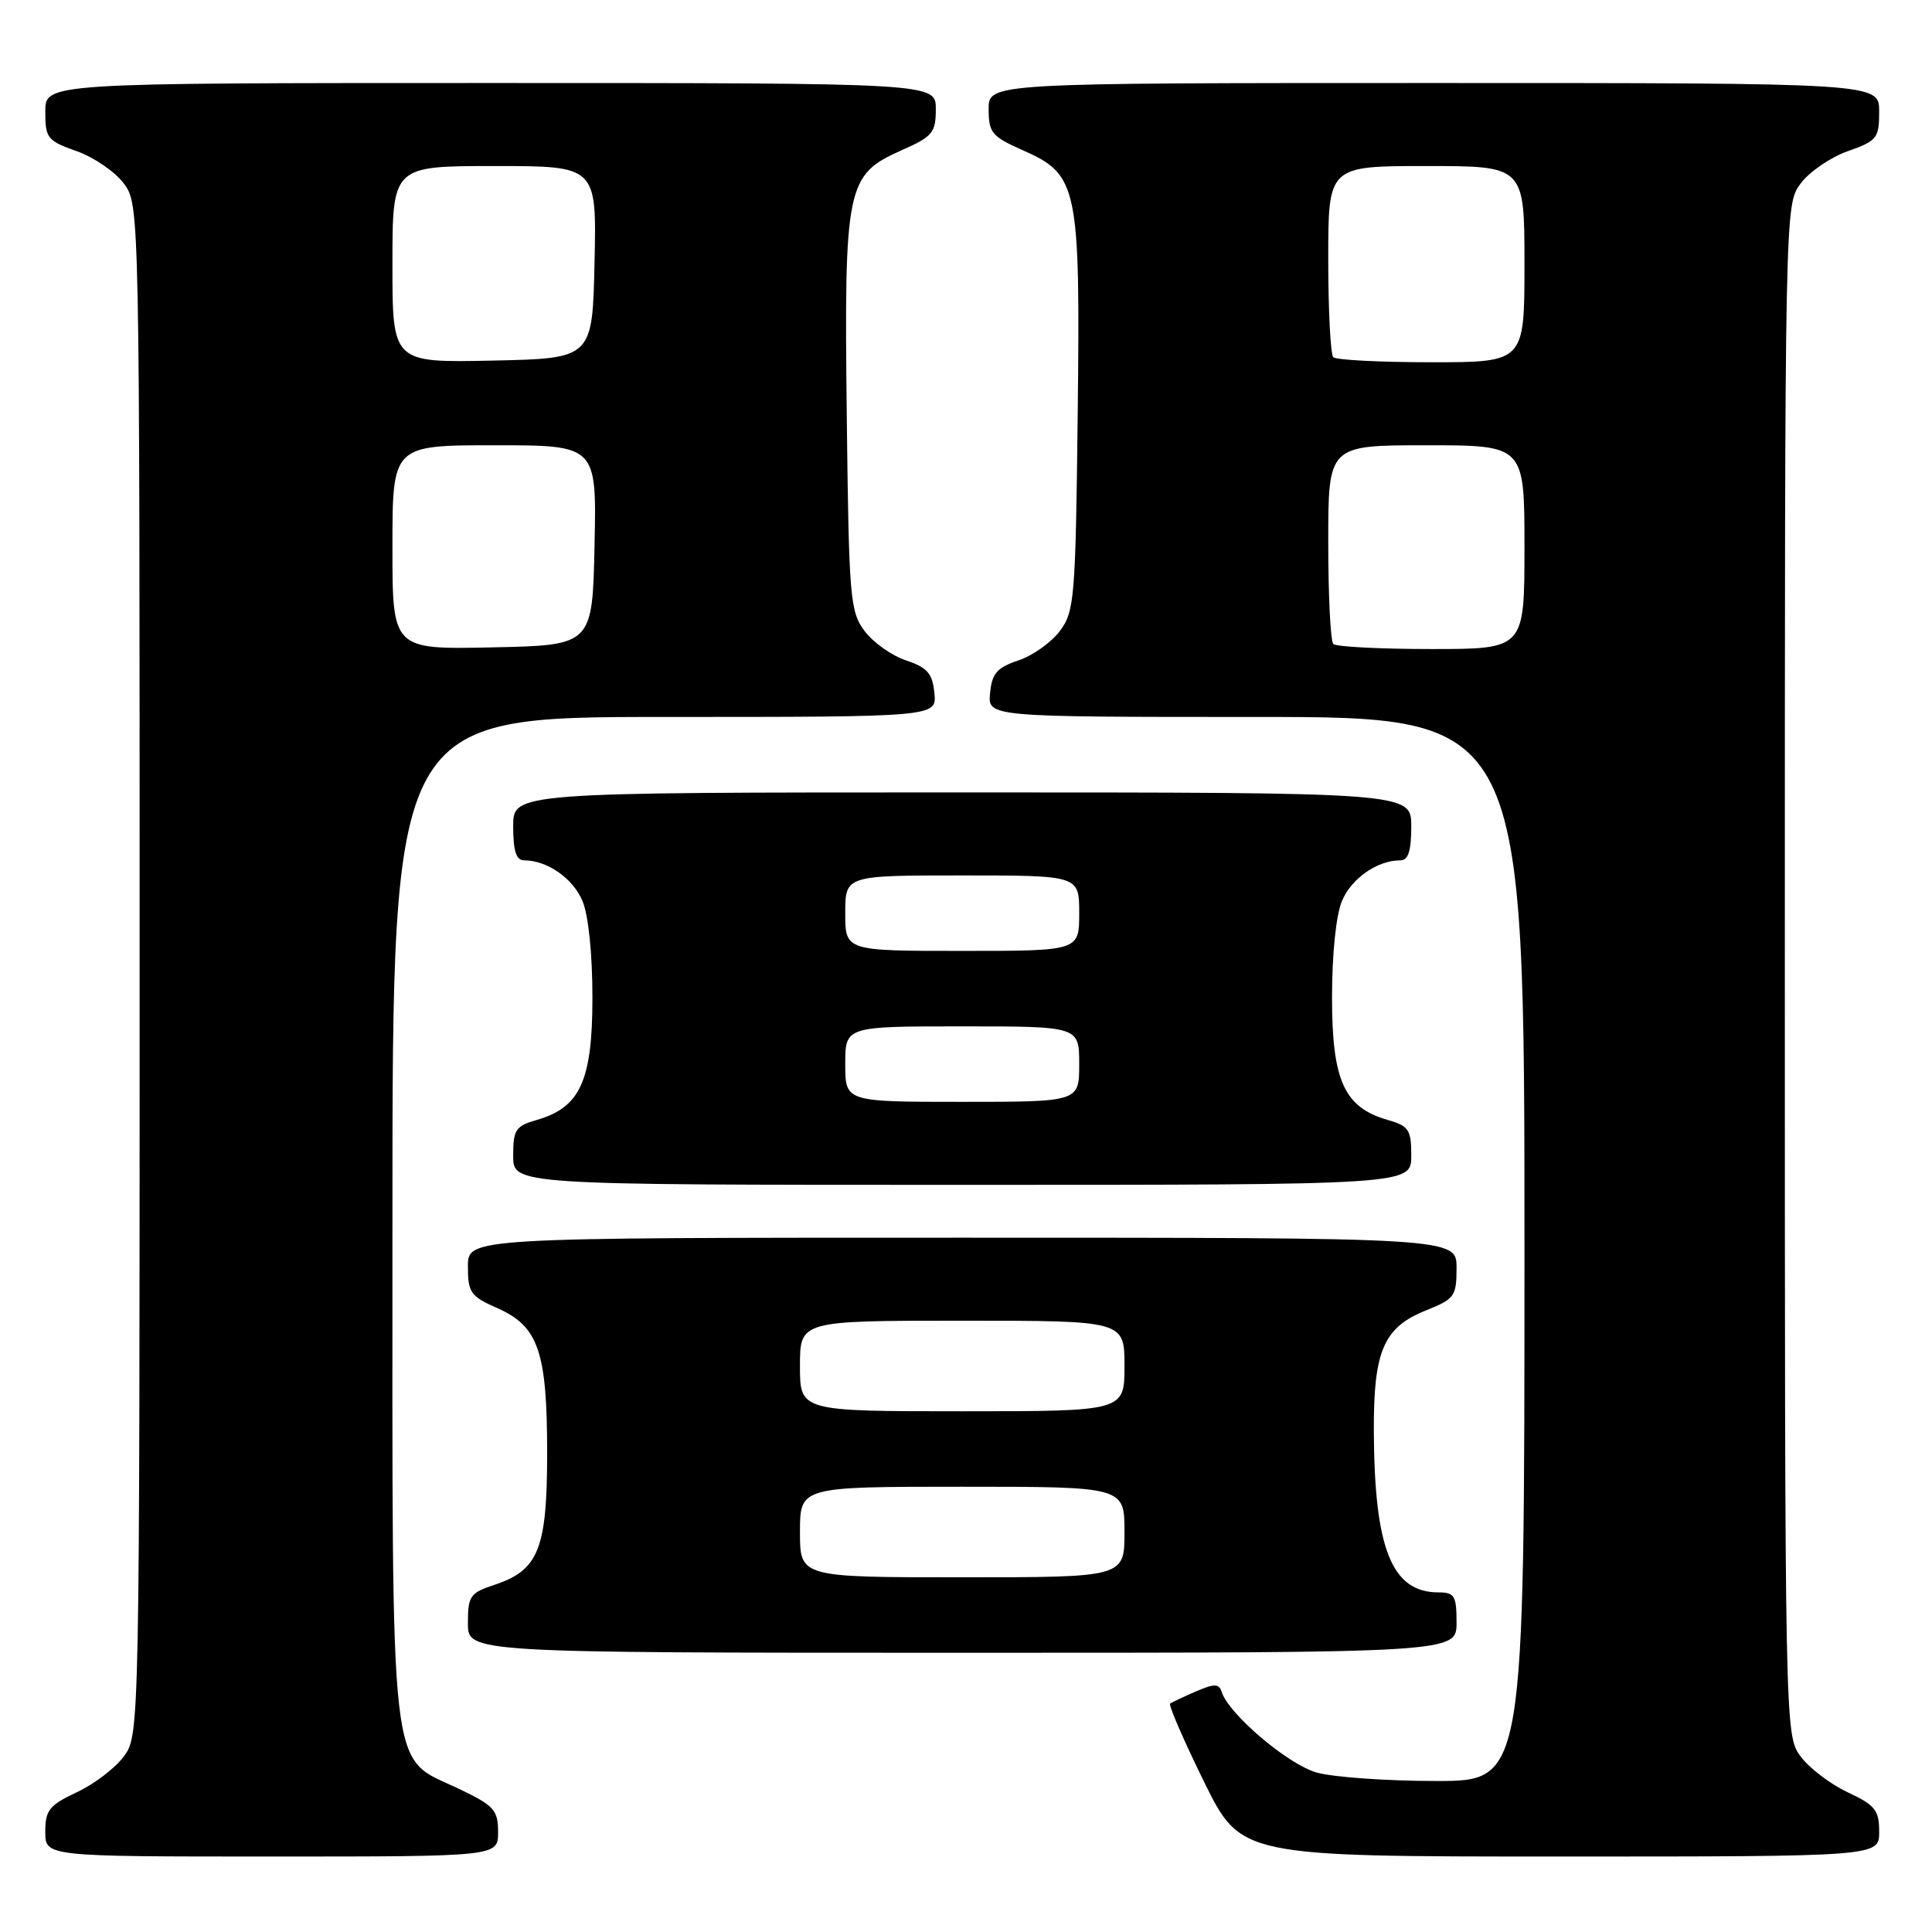 <?xml version="1.0" encoding="UTF-8" standalone="no"?>
<!DOCTYPE svg PUBLIC "-//W3C//DTD SVG 1.1//EN" "http://www.w3.org/Graphics/SVG/1.1/DTD/svg11.dtd" >
<svg xmlns="http://www.w3.org/2000/svg" xmlns:xlink="http://www.w3.org/1999/xlink" version="1.1" viewBox="0 0 256 256">
 <g >
 <path fill="currentColor"
d=" M 66.00 242.75 C 65.99 239.82 65.48 239.26 60.75 237.00 C 51.46 232.58 52.00 237.27 52.00 161.25 C 52.00 95.00 52.00 95.00 88.06 95.00 C 124.13 95.00 124.13 95.00 123.81 91.83 C 123.56 89.23 122.89 88.46 120.06 87.51 C 118.16 86.88 115.69 85.12 114.56 83.61 C 112.63 81.03 112.48 79.28 112.20 55.01 C 111.85 24.60 112.15 23.15 119.47 19.91 C 123.58 18.09 124.00 17.59 124.00 14.45 C 124.00 11.00 124.00 11.00 65.00 11.00 C 6.00 11.00 6.00 11.00 6.00 14.78 C 6.00 18.31 6.27 18.66 10.16 20.03 C 12.45 20.84 15.26 22.77 16.41 24.32 C 18.50 27.14 18.50 27.25 18.50 128.50 C 18.50 229.06 18.48 229.88 16.45 232.68 C 15.33 234.23 12.51 236.39 10.20 237.47 C 6.52 239.20 6.00 239.86 6.00 242.72 C 6.00 246.00 6.00 246.00 36.00 246.00 C 66.00 246.00 66.00 246.00 66.00 242.75 Z  M 249.00 242.72 C 249.00 239.86 248.48 239.20 244.80 237.47 C 242.49 236.39 239.67 234.23 238.55 232.68 C 236.52 229.88 236.50 229.06 236.50 128.50 C 236.50 27.25 236.50 27.14 238.59 24.32 C 239.74 22.77 242.55 20.84 244.84 20.03 C 248.73 18.66 249.00 18.31 249.00 14.78 C 249.00 11.00 249.00 11.00 190.00 11.00 C 131.00 11.00 131.00 11.00 131.00 14.45 C 131.00 17.59 131.42 18.09 135.53 19.91 C 142.85 23.15 143.15 24.60 142.80 55.01 C 142.52 79.28 142.37 81.03 140.44 83.61 C 139.31 85.12 136.84 86.88 134.94 87.51 C 132.11 88.46 131.44 89.23 131.19 91.83 C 130.87 95.00 130.87 95.00 166.44 95.00 C 202.00 95.00 202.00 95.00 202.00 165.50 C 202.00 236.00 202.00 236.00 190.25 235.99 C 183.79 235.99 176.70 235.49 174.50 234.88 C 170.69 233.82 162.83 227.16 161.87 224.17 C 161.52 223.08 160.92 223.07 158.47 224.12 C 156.84 224.83 155.30 225.55 155.05 225.73 C 154.81 225.91 156.82 230.55 159.51 236.03 C 164.42 246.00 164.42 246.00 206.71 246.00 C 249.00 246.00 249.00 246.00 249.00 242.72 Z  M 193.00 215.00 C 193.00 211.45 192.73 211.00 190.61 211.00 C 184.42 211.00 182.12 205.27 182.04 189.70 C 181.99 178.99 183.32 175.89 188.96 173.63 C 192.74 172.12 193.00 171.76 193.00 168.01 C 193.00 164.00 193.00 164.00 127.50 164.00 C 62.00 164.00 62.00 164.00 62.00 167.81 C 62.00 171.27 62.35 171.77 65.89 173.33 C 71.35 175.74 72.50 179.09 72.50 192.54 C 72.50 205.22 71.37 208.06 65.54 209.99 C 62.29 211.06 62.00 211.47 62.00 215.08 C 62.00 219.00 62.00 219.00 127.50 219.00 C 193.00 219.00 193.00 219.00 193.00 215.00 Z  M 187.00 153.14 C 187.00 149.68 186.68 149.20 183.85 148.39 C 178.11 146.74 176.50 143.18 176.50 132.18 C 176.50 126.42 177.03 121.24 177.82 119.38 C 179.08 116.38 182.50 114.00 185.55 114.00 C 186.60 114.00 187.00 112.77 187.00 109.50 C 187.00 105.00 187.00 105.00 127.50 105.00 C 68.00 105.00 68.00 105.00 68.00 109.50 C 68.00 112.77 68.40 114.00 69.45 114.00 C 72.50 114.00 75.92 116.38 77.18 119.38 C 77.97 121.24 78.50 126.42 78.50 132.18 C 78.50 143.18 76.89 146.74 71.15 148.39 C 68.32 149.20 68.00 149.68 68.00 153.14 C 68.00 157.00 68.00 157.00 127.50 157.00 C 187.00 157.00 187.00 157.00 187.00 153.14 Z  M 52.00 72.53 C 52.00 59.00 52.00 59.00 65.53 59.00 C 79.06 59.00 79.06 59.00 78.78 72.25 C 78.50 85.50 78.50 85.50 65.25 85.78 C 52.00 86.06 52.00 86.06 52.00 72.53 Z  M 52.00 35.03 C 52.00 22.00 52.00 22.00 65.53 22.00 C 79.06 22.00 79.06 22.00 78.78 34.75 C 78.50 47.50 78.50 47.50 65.25 47.78 C 52.00 48.06 52.00 48.06 52.00 35.03 Z  M 176.67 85.33 C 176.30 84.97 176.00 78.89 176.00 71.83 C 176.00 59.00 176.00 59.00 189.00 59.00 C 202.00 59.00 202.00 59.00 202.00 72.50 C 202.00 86.00 202.00 86.00 189.67 86.00 C 182.88 86.00 177.03 85.70 176.67 85.33 Z  M 176.67 47.33 C 176.30 46.97 176.00 41.12 176.00 34.33 C 176.00 22.00 176.00 22.00 189.00 22.00 C 202.00 22.00 202.00 22.00 202.00 35.00 C 202.00 48.00 202.00 48.00 189.67 48.00 C 182.88 48.00 177.03 47.70 176.67 47.33 Z  M 106.00 203.00 C 106.00 197.00 106.00 197.00 127.50 197.00 C 149.00 197.00 149.00 197.00 149.00 203.00 C 149.00 209.00 149.00 209.00 127.50 209.00 C 106.00 209.00 106.00 209.00 106.00 203.00 Z  M 106.00 181.00 C 106.00 175.00 106.00 175.00 127.50 175.00 C 149.00 175.00 149.00 175.00 149.00 181.00 C 149.00 187.00 149.00 187.00 127.50 187.00 C 106.00 187.00 106.00 187.00 106.00 181.00 Z  M 112.00 141.00 C 112.00 136.00 112.00 136.00 127.50 136.00 C 143.00 136.00 143.00 136.00 143.00 141.00 C 143.00 146.00 143.00 146.00 127.50 146.00 C 112.00 146.00 112.00 146.00 112.00 141.00 Z  M 112.00 121.00 C 112.00 116.00 112.00 116.00 127.50 116.00 C 143.00 116.00 143.00 116.00 143.00 121.00 C 143.00 126.00 143.00 126.00 127.50 126.00 C 112.00 126.00 112.00 126.00 112.00 121.00 Z "/>
</g>
</svg>